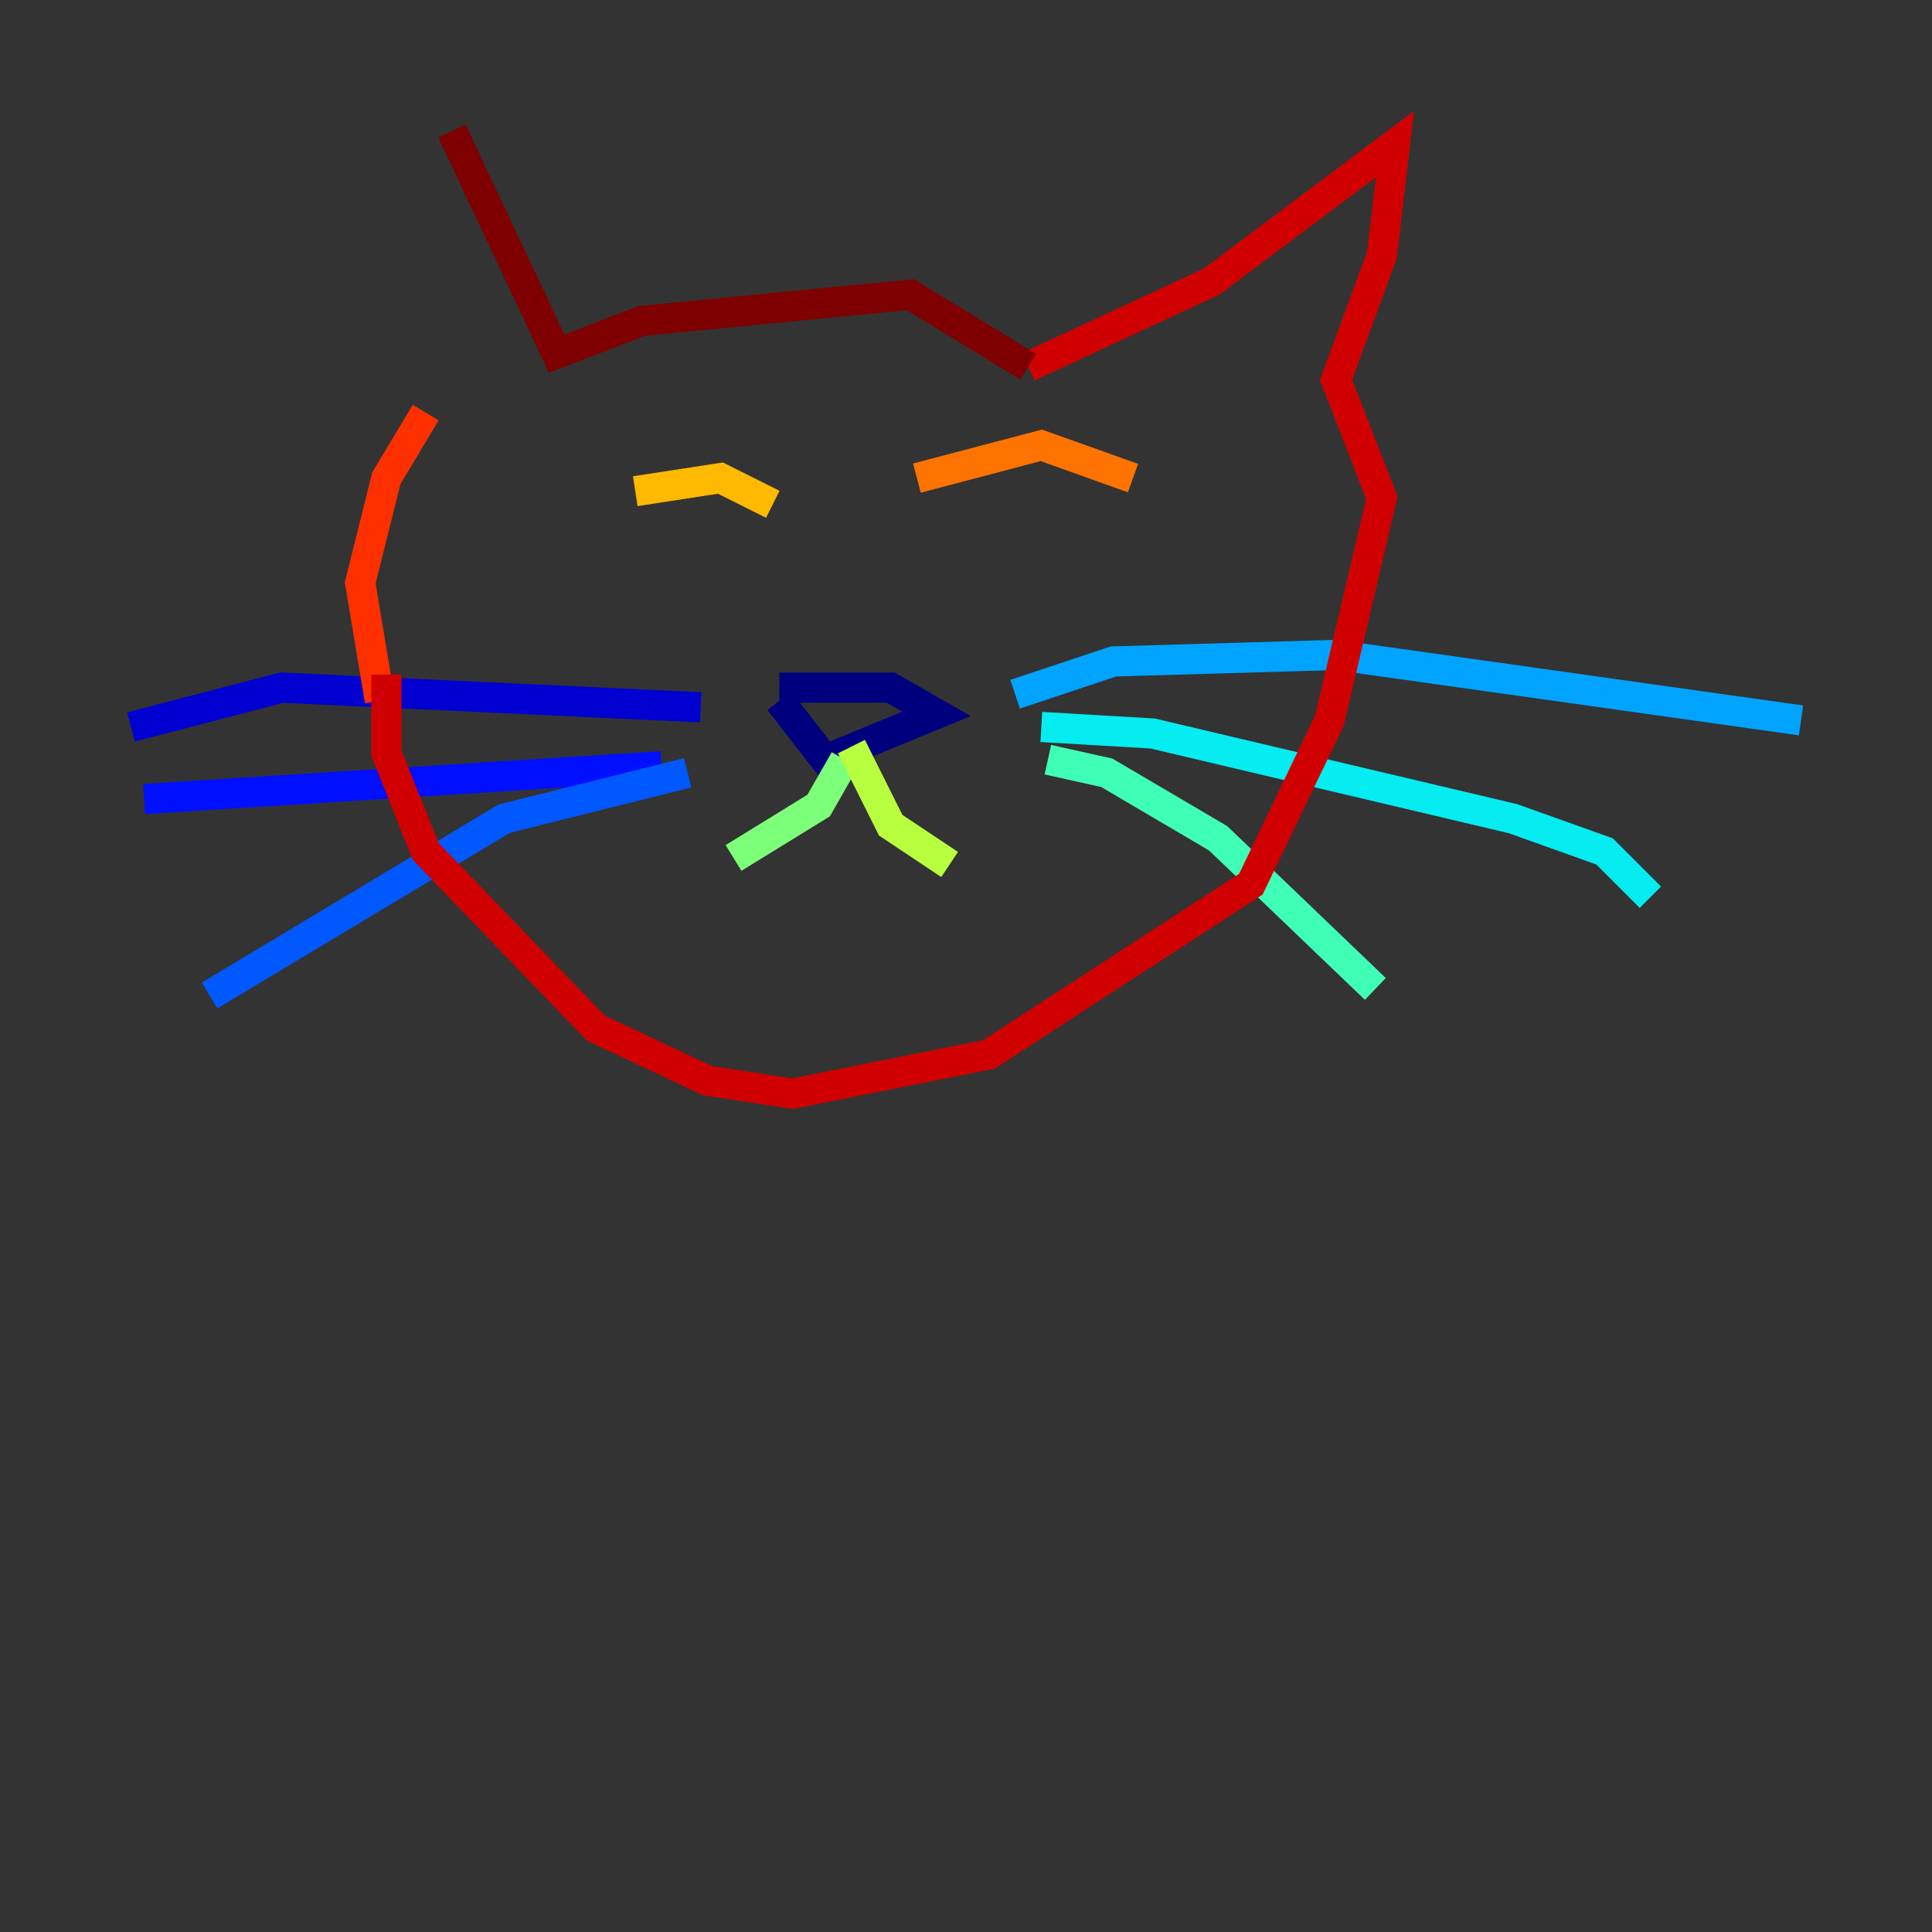 <?xml version="1.0" encoding="utf-8" ?>
<svg baseProfile="tiny" height="128" version="1.2" viewBox="0,0,128,128" width="128" xmlns="http://www.w3.org/2000/svg" xmlns:ev="http://www.w3.org/2001/xml-events" xmlns:xlink="http://www.w3.org/1999/xlink"><rect x="0" y="0" width="128" height="128" fill="#333333" stroke="none"/><defs /><polyline fill="none" points="51.634,45.559 59.01,45.559 62.047,47.295 54.671,50.332 51.634,46.427" stroke="#00007f" stroke-width="2" /><polyline fill="none" points="46.427,46.861 18.658,45.559 8.678,48.163" stroke="#0000d1" stroke-width="2" /><polyline fill="none" points="43.824,50.766 9.546,52.936" stroke="#0010ff" stroke-width="2" /><polyline fill="none" points="45.559,51.2 33.41,54.237 13.885,65.953" stroke="#0058ff" stroke-width="2" /><polyline fill="none" points="67.254,45.993 73.763,43.824 88.515,43.39 119.322,47.729" stroke="#00a4ff" stroke-width="2" /><polyline fill="none" points="68.99,48.163 76.366,48.597 100.231,54.237 106.305,56.407 109.342,59.444" stroke="#05ecf1" stroke-width="2" /><polyline fill="none" points="69.424,50.332 73.329,51.2 80.705,55.539 91.119,65.519" stroke="#3fffb7" stroke-width="2" /><polyline fill="none" points="55.973,50.332 54.237,53.37 48.597,56.841" stroke="#7cff79" stroke-width="2" /><polyline fill="none" points="56.407,49.464 59.01,54.671 62.915,57.275" stroke="#b7ff3f" stroke-width="2" /><polyline fill="none" points="54.237,46.861 54.237,46.861" stroke="#f1fc05" stroke-width="2" /><polyline fill="none" points="42.088,32.542 47.729,31.675 51.2,33.41" stroke="#ffb900" stroke-width="2" /><polyline fill="none" points="60.746,31.675 68.99,29.505 75.064,31.675" stroke="#ff7300" stroke-width="2" /><polyline fill="none" points="28.203,27.336 25.6,31.675 23.864,38.617 25.166,46.427" stroke="#ff3000" stroke-width="2" /><polyline fill="none" points="25.6,44.691 25.6,49.898 28.203,56.407 39.485,68.122 46.861,71.593 52.502,72.461 65.519,69.858 82.875,58.576 88.081,47.729 91.552,32.976 88.515,25.166 91.552,16.922 92.42,9.546 80.271,18.658 68.122,24.298" stroke="#d10000" stroke-width="2" /><polyline fill="none" points="68.122,24.298 60.312,19.525 42.522,21.261 36.881,23.43 29.939,8.678" stroke="#7f0000" stroke-width="2" /></svg>